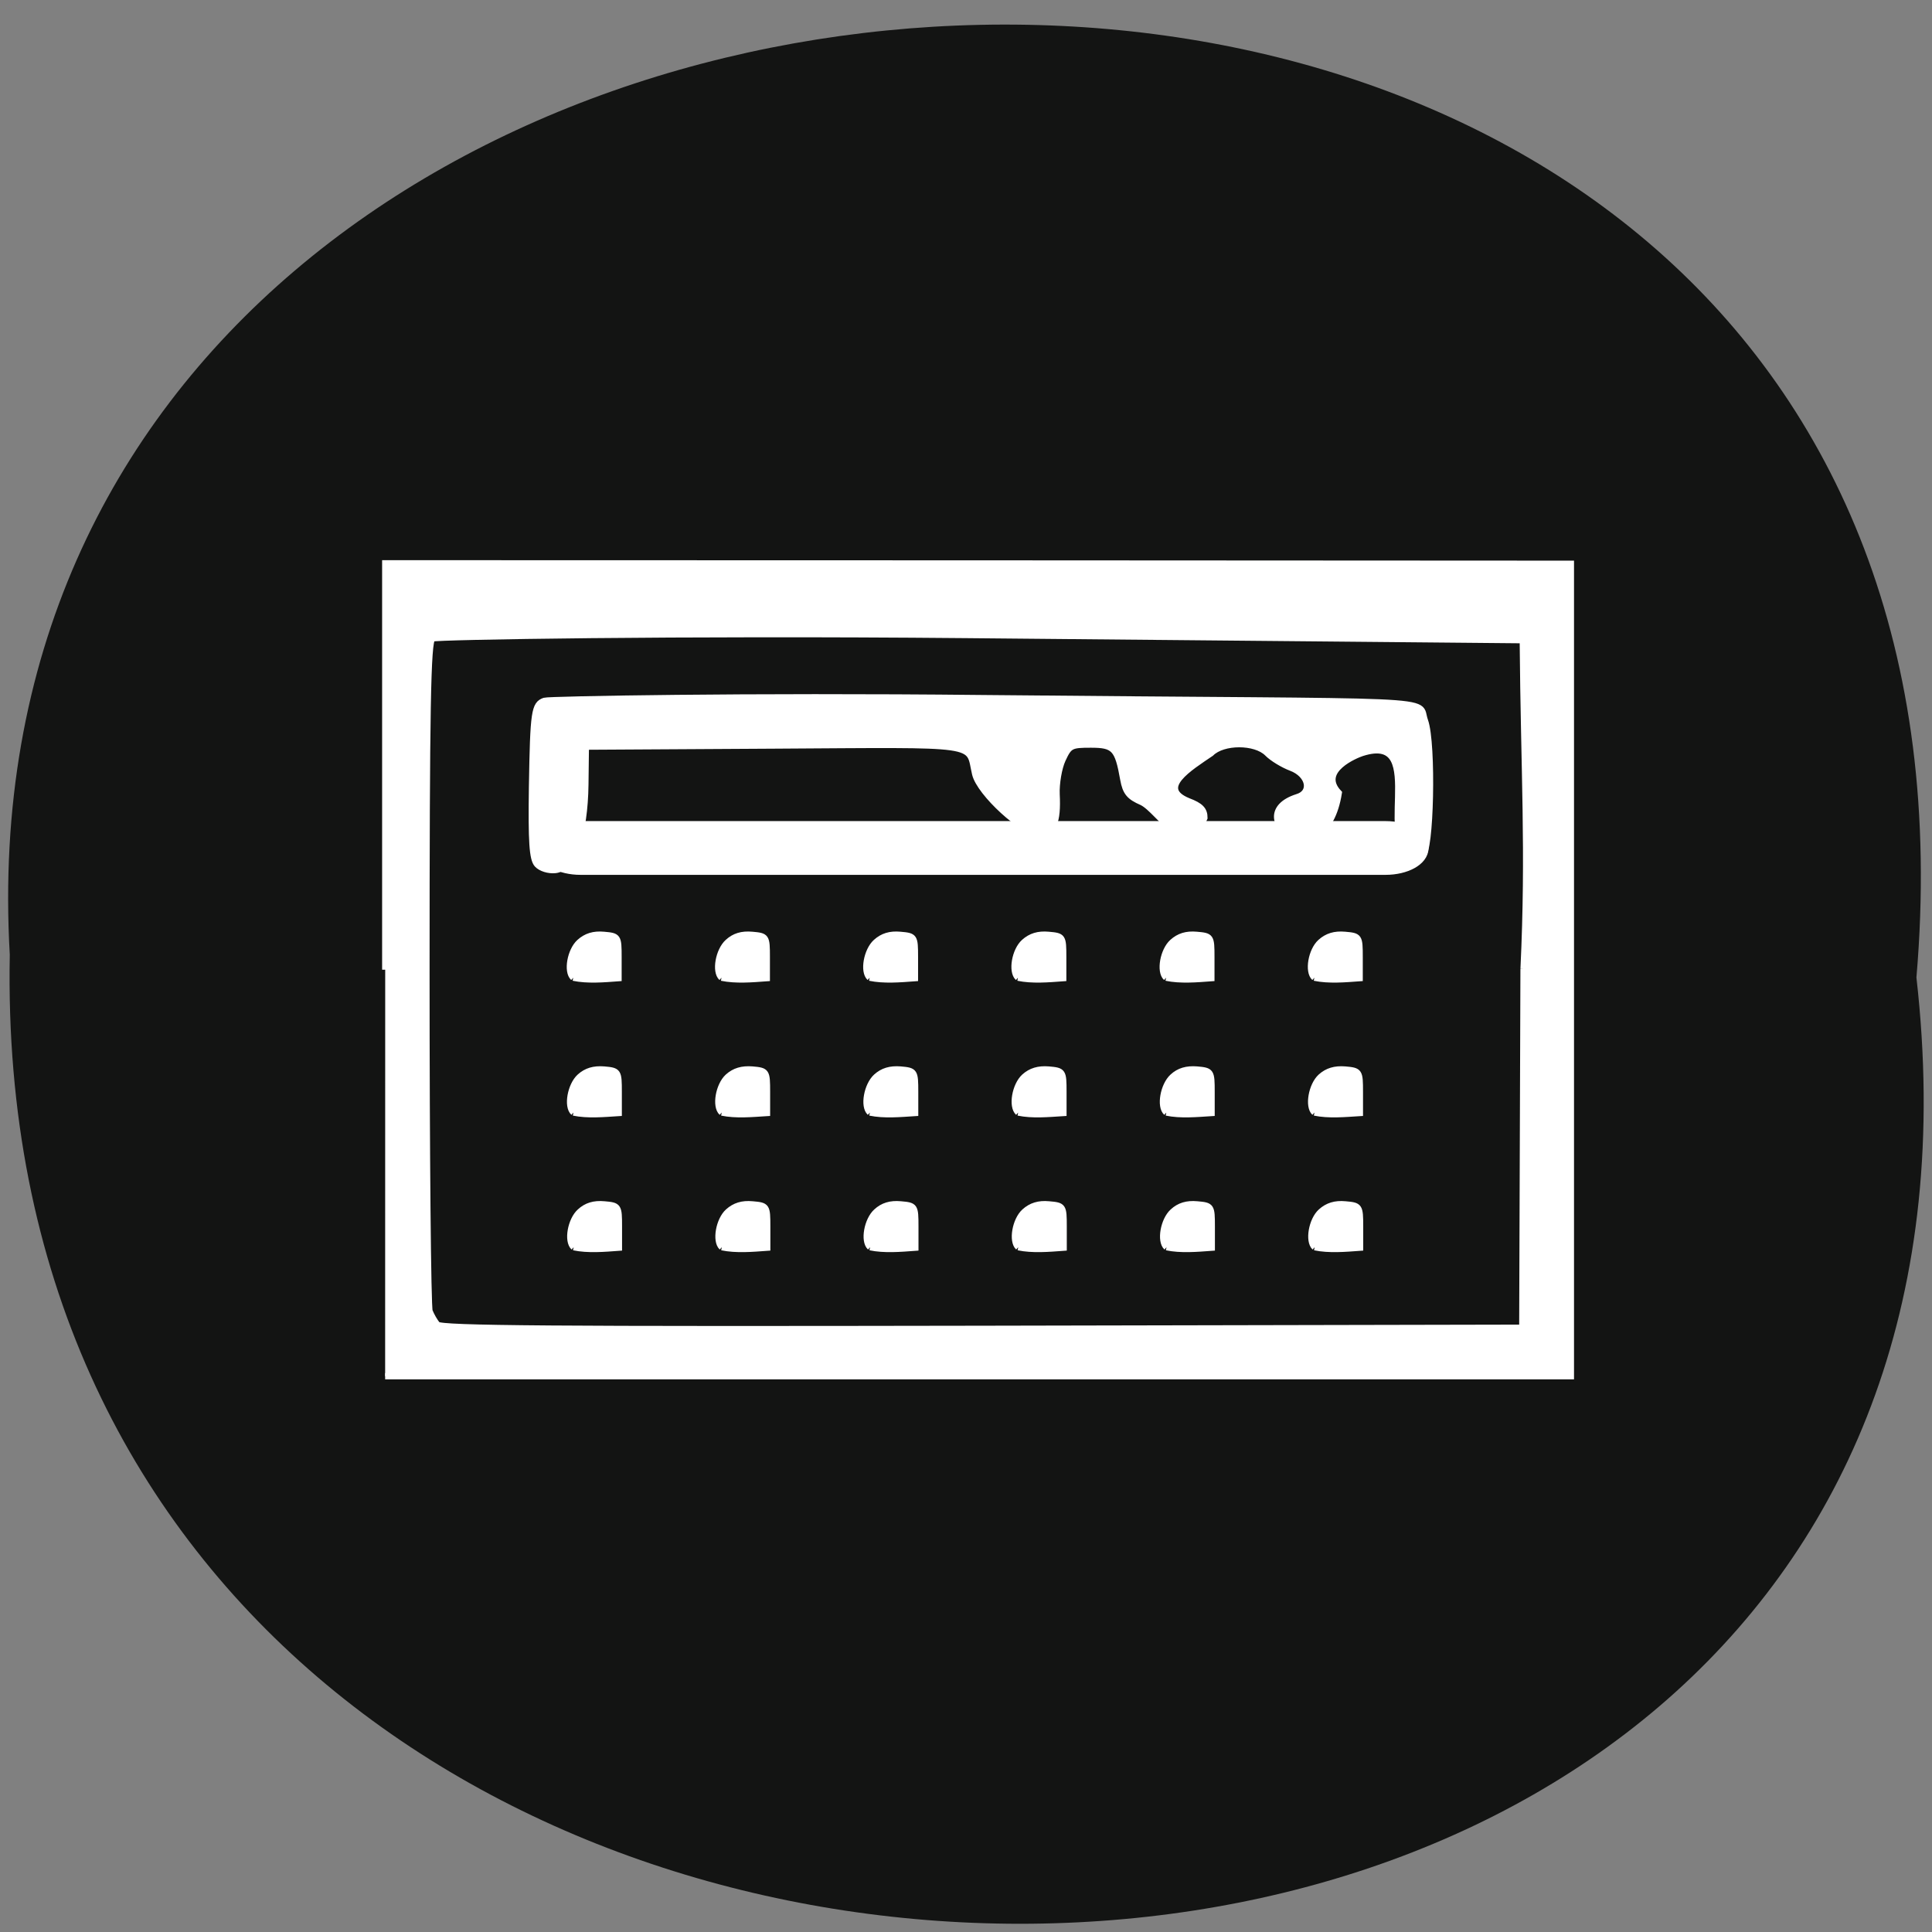 <svg xmlns="http://www.w3.org/2000/svg" viewBox="0 0 48 48"><rect x="0" y="0" width="48" height="48" fill="#808080" stroke="none"/><path d="m 47.613 24.285 c 3.605 31.66 -47.984 31.22 -47.37 -0.566 c -1.699 -29.563 50.18 -32.23 47.37 0.566" fill="#131413"/><g fill="#fff" stroke="#fff" transform="matrix(0.167 0 0 0.169 6.05 22.849)"><path d="m 21.08 7.355 v -59.745 l 88.2 0.023 l 88.2 0.046 v 119.44 h -176.41 m 169.36 -59.907 c 0.84 -17.538 0.047 -28.73 -0.117 -48.3 l -82.956 -0.762 c -43.1 -0.392 -78.76 0.231 -79.25 0.508 c -0.7 0.392 -0.886 10.477 -0.886 49.11 c 0 26.723 0.21 49.13 0.466 49.799 c 0.257 0.646 0.77 1.523 1.143 1.962 c 0.536 0.623 17.258 0.738 81.04 0.623 l 80.37 -0.162 c 0.07 -17.584 0.117 -35.19 0.187 -52.776 m -141.31 40.938 c -1 -0.9 -0.443 -3.992 0.933 -5.215 c 0.956 -0.877 2.099 -1.223 3.615 -1.085 c 2.146 0.185 2.192 0.254 2.192 3.277 v 3.092 c -2.216 0.162 -4.618 0.369 -6.74 -0.069 m 22.04 0 c -0.98 -0.9 -0.443 -3.992 0.933 -5.215 c 0.98 -0.877 2.122 -1.223 3.615 -1.085 c 2.169 0.185 2.216 0.254 2.216 3.277 v 3.092 c -2.239 0.162 -4.641 0.369 -6.763 -0.069 m 22.06 0 c -1 -0.9 -0.443 -3.992 0.933 -5.215 c 0.956 -0.877 2.099 -1.223 3.615 -1.085 c 2.146 0.185 2.192 0.254 2.192 3.277 v 3.092 c -2.239 0.162 -4.618 0.369 -6.74 -0.069 m 22.04 0 c -0.98 -0.9 -0.443 -3.992 0.933 -5.215 c 0.98 -0.877 2.122 -1.223 3.615 -1.085 c 2.169 0.185 2.216 0.254 2.216 3.277 v 3.092 c -2.239 0.162 -4.641 0.369 -6.763 -0.069 m 22.06 0 c -1 -0.9 -0.443 -3.992 0.933 -5.215 c 0.956 -0.877 2.099 -1.223 3.615 -1.085 c 2.146 0.185 2.192 0.254 2.192 3.277 v 3.092 c -2.239 0.162 -4.618 0.369 -6.74 -0.069 m 22.04 0 c -0.98 -0.9 -0.443 -3.992 0.933 -5.215 c 0.98 -0.877 2.122 -1.223 3.615 -1.085 c 2.146 0.185 2.216 0.254 2.216 3.277 v 3.092 c -2.239 0.162 -4.641 0.369 -6.763 -0.069 m -110.27 -19.8 c -1 -0.9 -0.443 -3.992 0.933 -5.238 c 0.98 -0.877 2.099 -1.2 3.615 -1.085 c 2.146 0.185 2.192 0.277 2.192 3.3 v 3.092 c -2.216 0.138 -4.618 0.369 -6.74 -0.069 m 22.06 0 c -1 -0.9 -0.466 -3.992 0.91 -5.238 c 0.98 -0.877 2.122 -1.2 3.638 -1.085 c 2.146 0.185 2.192 0.277 2.192 3.3 v 3.092 c -2.239 0.138 -4.618 0.369 -6.74 -0.069 m 22.04 0 c -1 -0.9 -0.443 -3.992 0.933 -5.238 c 0.98 -0.877 2.099 -1.2 3.615 -1.085 c 2.146 0.185 2.192 0.277 2.192 3.3 v 3.092 c -2.216 0.138 -4.618 0.369 -6.74 -0.069 m 22.06 0 c -1 -0.9 -0.466 -3.992 0.91 -5.238 c 0.98 -0.877 2.122 -1.2 3.615 -1.085 c 2.169 0.185 2.216 0.277 2.216 3.3 v 3.092 c -2.239 0.138 -4.618 0.369 -6.74 -0.069 m 22.04 0 c -1 -0.9 -0.443 -3.992 0.933 -5.238 c 0.956 -0.877 2.099 -1.2 3.615 -1.085 c 2.146 0.185 2.192 0.277 2.192 3.3 v 3.092 c -2.216 0.138 -4.618 0.369 -6.74 -0.069 m 22.04 0 c -0.98 -0.9 -0.443 -3.992 0.933 -5.238 c 0.98 -0.877 2.122 -1.2 3.615 -1.085 c 2.169 0.185 2.216 0.277 2.216 3.3 v 3.092 c -2.239 0.138 -4.641 0.369 -6.763 -0.069 m -110.27 -19.823 c -1 -0.9 -0.443 -3.992 0.933 -5.215 c 0.98 -0.877 2.122 -1.223 3.615 -1.085 c 2.146 0.185 2.192 0.254 2.192 3.277 v 3.092 c -2.216 0.162 -4.618 0.369 -6.74 -0.069 m 22.06 0 c -1 -0.9 -0.443 -3.992 0.933 -5.215 c 0.956 -0.877 2.099 -1.223 3.615 -1.085 c 2.146 0.185 2.192 0.254 2.192 3.277 v 3.092 c -2.239 0.162 -4.618 0.369 -6.74 -0.069 m 22.04 0 c -1 -0.9 -0.443 -3.992 0.933 -5.215 c 0.98 -0.877 2.099 -1.223 3.615 -1.085 c 2.146 0.185 2.192 0.254 2.192 3.277 v 3.092 c -2.216 0.162 -4.618 0.369 -6.74 -0.069 m 22.06 0 c -1 -0.9 -0.466 -3.992 0.91 -5.215 c 0.98 -0.877 2.122 -1.223 3.638 -1.085 c 2.146 0.185 2.192 0.254 2.192 3.277 v 3.092 c -2.239 0.162 -4.618 0.369 -6.74 -0.069 m 22.04 0 c -1 -0.9 -0.443 -3.992 0.933 -5.215 c 0.98 -0.877 2.099 -1.223 3.615 -1.085 c 2.146 0.185 2.192 0.254 2.192 3.277 v 3.092 c -2.216 0.162 -4.618 0.369 -6.74 -0.069 m 22.06 0 c -1 -0.9 -0.466 -3.992 0.91 -5.215 c 0.98 -0.877 2.122 -1.223 3.638 -1.085 c 2.146 0.185 2.192 0.254 2.192 3.277 v 3.092 c -2.239 0.162 -4.618 0.369 -6.74 -0.069 m -115.63 -16.661 c -0.723 -0.785 -0.886 -3.369 -0.77 -11.331 c 0.187 -11.192 0.35 -12.184 1.866 -12.715 c 0.583 -0.208 29.922 -0.762 65.23 -0.392 c 70.76 0.692 64.48 -0.138 65.767 3.346 c 1.213 3.346 0.863 19.661 -0.42 19.731 c -8.186 0.508 1.609 -18.369 -8.979 -15 c -0.723 0.231 -6.623 2.515 -3.428 5.861 c -2.099 12.969 -14.879 3.369 -6.204 0.623 c 2.332 -0.669 1.772 -3.323 -0.886 -4.315 c -1.236 -0.462 -2.845 -1.431 -3.545 -2.146 c -1.796 -1.777 -6.577 -1.777 -8.373 0 c -3.195 2.146 -8.139 5.123 -3.405 7.04 c 1.842 0.692 2.425 1.269 2.425 2.469 c -2.775 6.438 -6.67 -1.038 -9.305 -2.308 c -1.889 -0.808 -2.425 -1.454 -2.775 -3.346 c -0.816 -4.569 -1.353 -5.123 -4.828 -5.123 c -2.962 0 -3.218 0.115 -4.198 2.215 c -0.56 1.2 -0.956 3.508 -0.886 5.1 c 0.21 4.108 -0.49 5.677 -2.542 5.677 c -2.425 0 -8.909 -5.861 -9.585 -8.677 c -1.119 -4.708 1.446 -4.361 -29.829 -4.177 l -28.08 0.162 l -0.07 5.561 c -0.093 7.315 -1.866 12.3 -4.454 12.577 c -1.026 0.115 -2.192 -0.254 -2.729 -0.831" stroke-width="0.92"/><path d="m 50.14 -13.506 h 119.76 c 2.985 0 5.411 1.338 5.411 2.977 c 0 1.638 -2.425 2.954 -5.411 2.954 h -119.76 c -2.985 0 -5.411 -1.315 -5.411 -2.954 c 0 -1.638 2.425 -2.977 5.411 -2.977" stroke-width="1.973"/></g></svg>